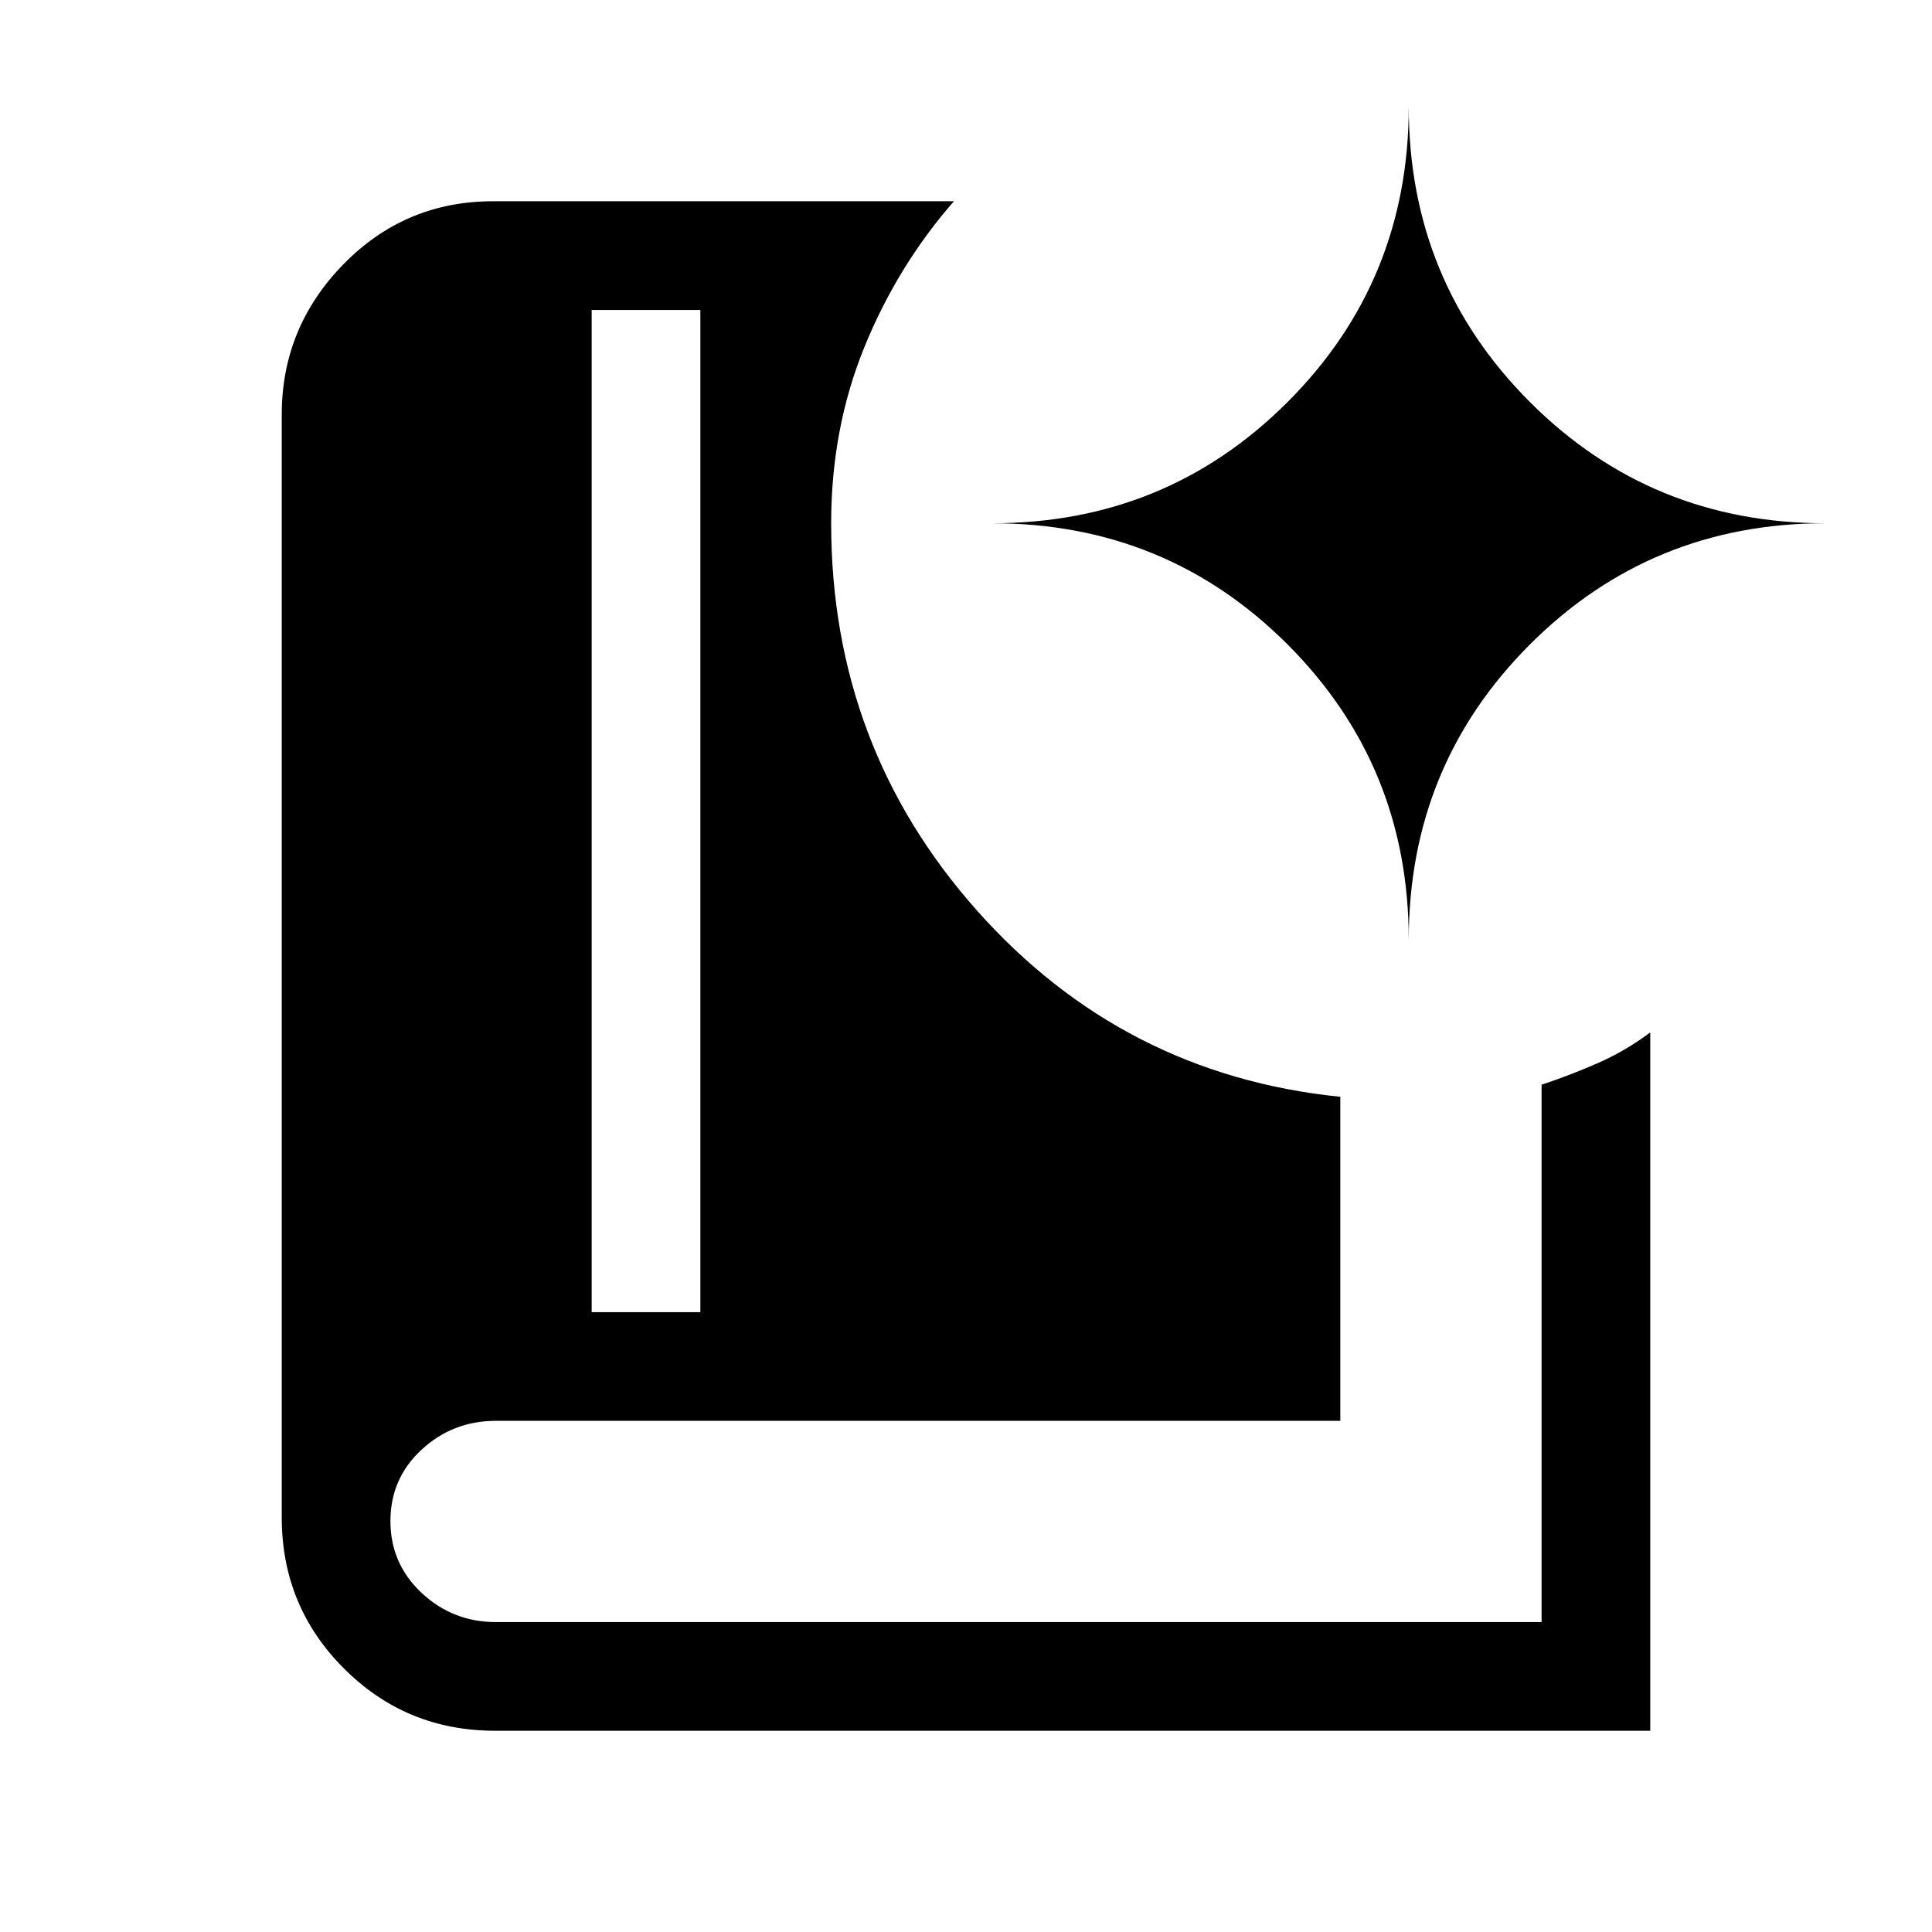 <svg xmlns="http://www.w3.org/2000/svg" height="24" viewBox="0 -960 960 960" width="24"><path d="M294-308h54v-498h-54v498Zm526 208H246q-44.17 0-75.08-30.92Q140-161.83 140-206v-548q0-43.33 30.63-74.67Q201.25-860 245-860h229q-28 32-44.5 72.5T413-700q0 110.98 72.5 192.49T666-415v161H246.45q-21.45 0-36.95 14.32-15.5 14.33-15.5 35.5 0 21.18 15.5 35.68t36.88 14.5H766v-267q15-5 28.5-11t25.5-15v347ZM700-493q0-86.56 60.22-146.78T907-700q-86.56 0-146.78-60.22T700-907q0 86.56-60.22 146.78T493-700q86.56 0 146.78 60.22T700-493Z"/></svg>